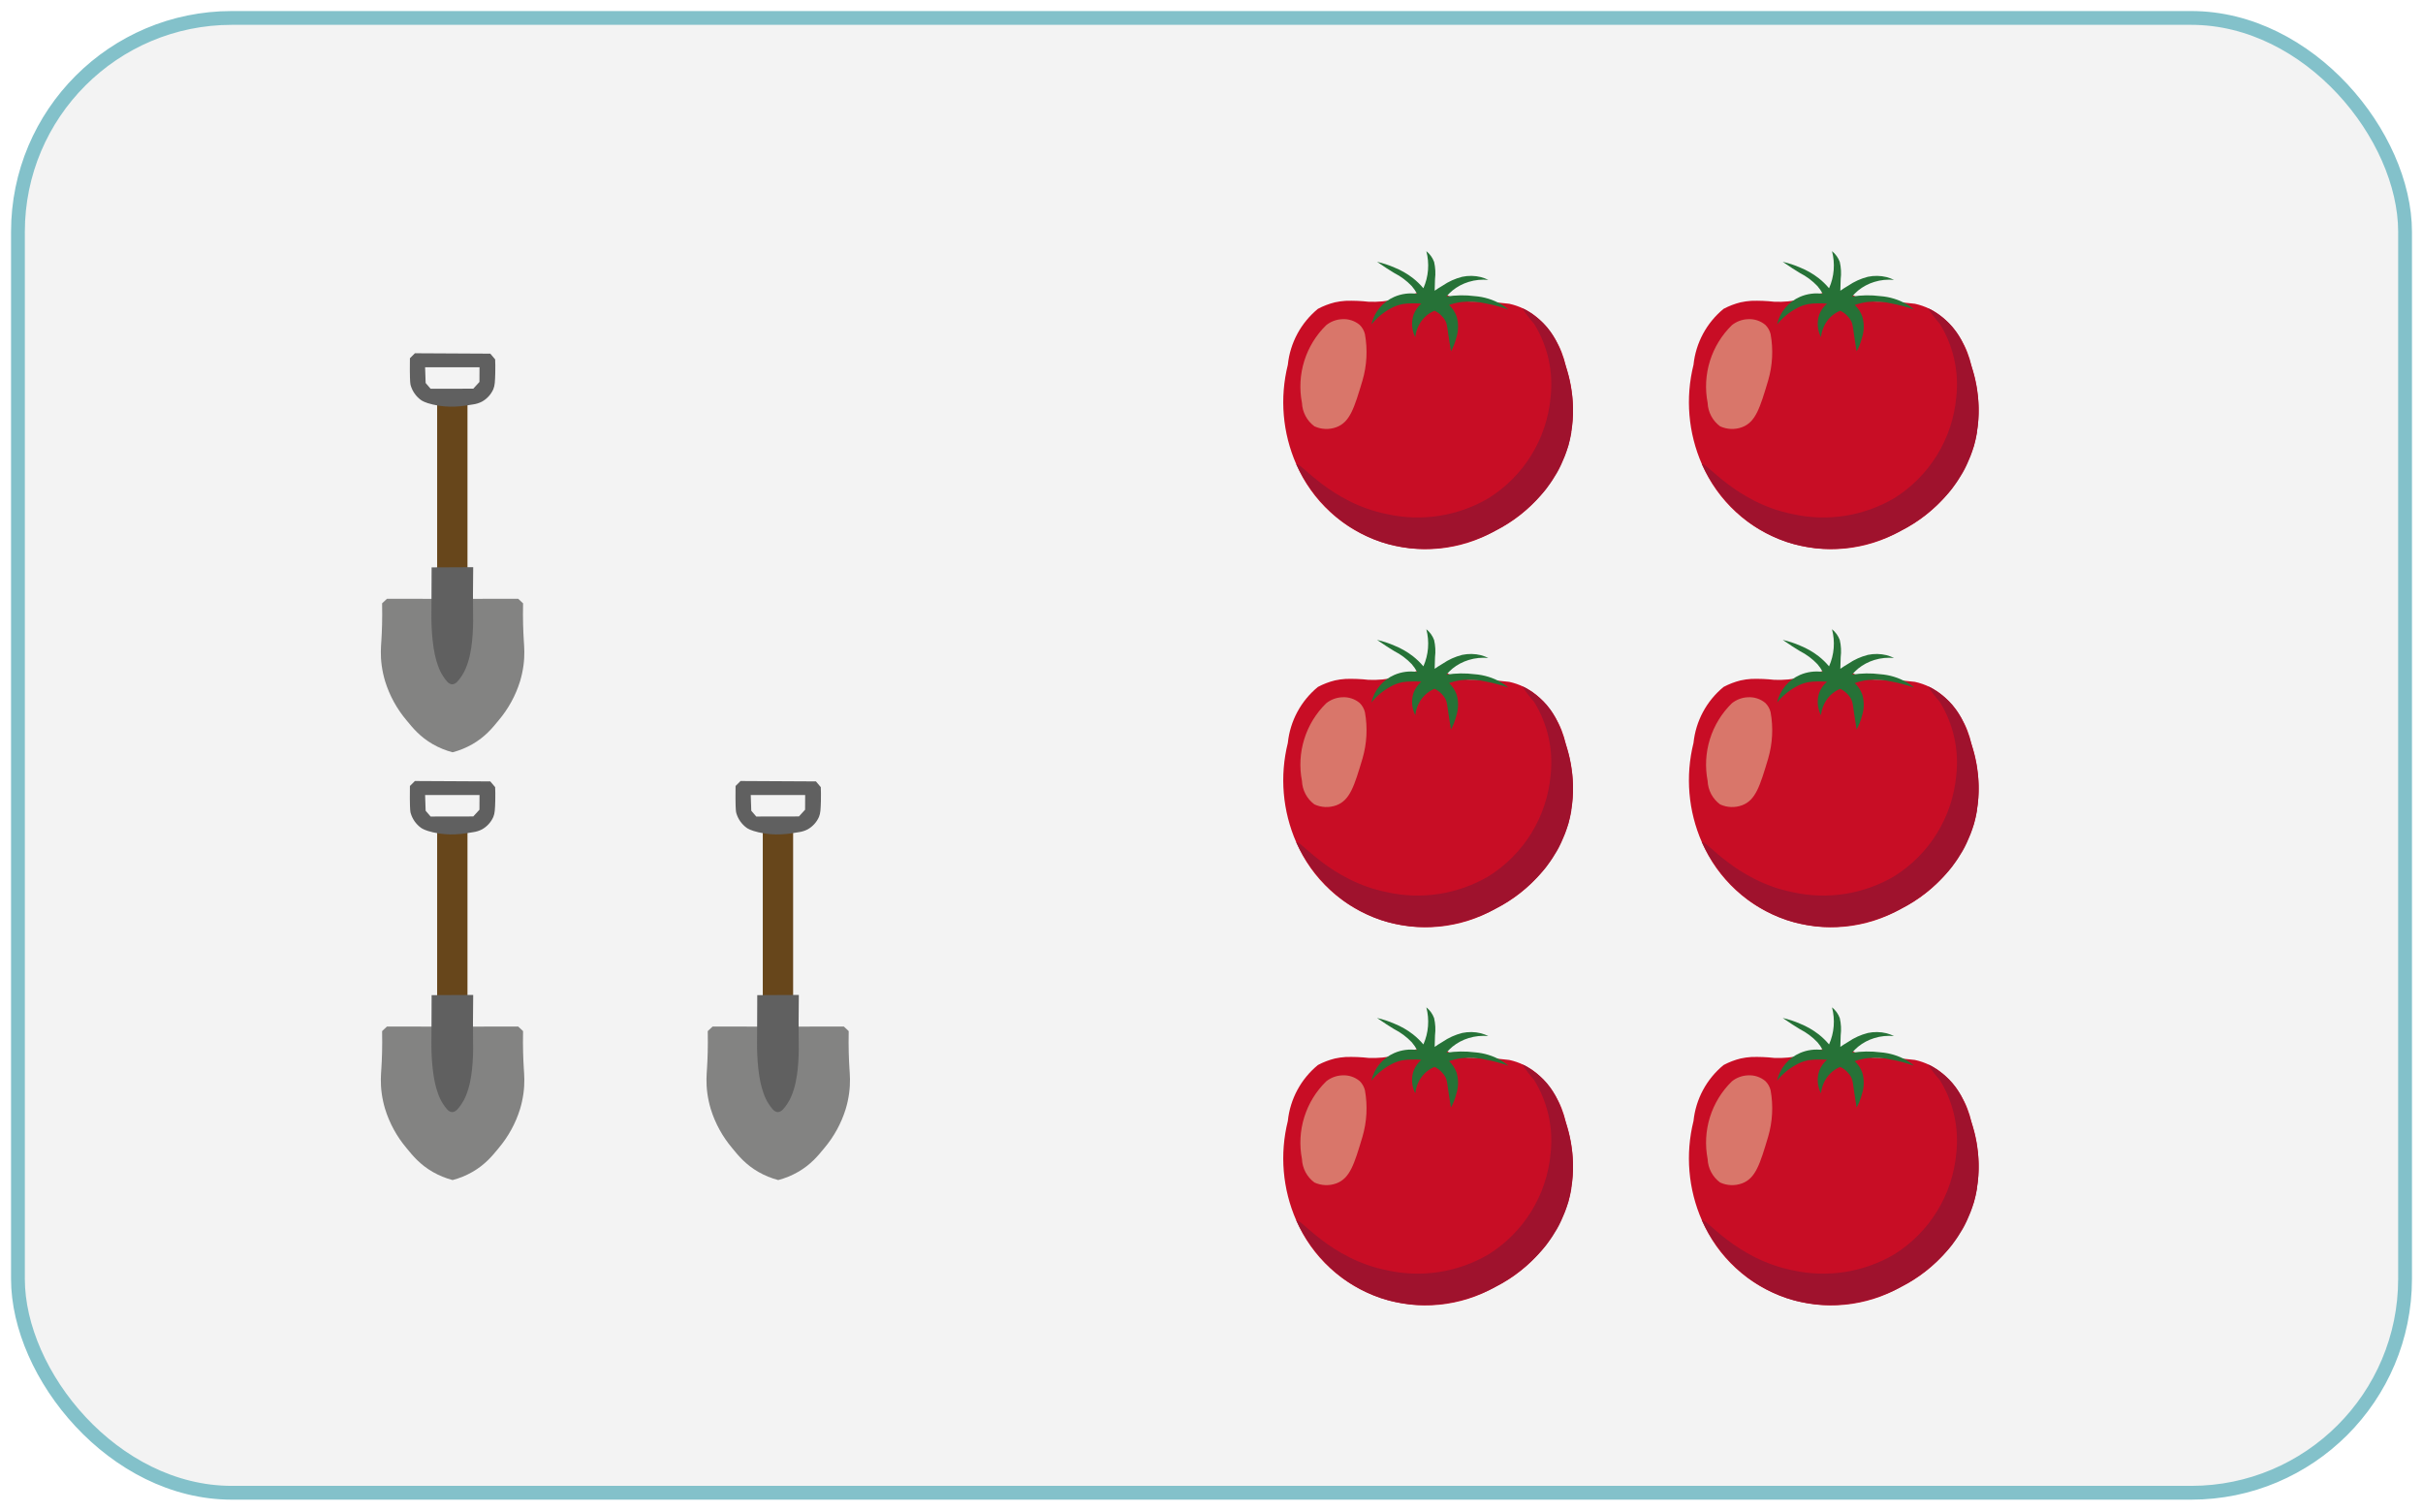 <svg width="878" height="548" viewBox="0 0 878 548" fill="none" xmlns="http://www.w3.org/2000/svg">
<g filter="url(#filter0_d_84_1069)">
<rect x="6.5" y="2.5" width="865" height="534.4" rx="77.5" fill="#F3F3F3" stroke="#83C1CA" stroke-width="5"/>
<path d="M495.913 242.336C493.156 242.028 490.381 241.917 487.608 242.004C486.299 242.084 484.998 242.267 483.717 242.551C481.578 243.08 479.512 243.87 477.566 244.904C471.398 249.964 467.479 257.251 466.662 265.181C463.667 277.202 464.74 289.875 469.713 301.224C472.558 307.807 476.762 313.717 482.049 318.567C487.336 323.417 493.589 327.099 500.398 329.372C507.207 331.644 514.419 332.457 521.564 331.756C528.708 331.055 535.625 328.857 541.861 325.304C548.104 322.196 553.659 317.867 558.196 312.574C562.733 307.282 566.159 301.133 568.272 294.492C570.83 284.968 570.515 274.901 567.368 265.554C565.884 258.737 562.23 252.583 556.952 248.014C554.056 245.57 550.604 243.873 546.897 243.073C542.107 242.487 537.283 242.214 532.457 242.256C530.951 242.243 529.454 242.01 528.016 241.565C526.801 241.116 525.614 240.594 524.462 240.002C522.419 239.071 520.219 238.533 517.977 238.416C515.997 238.525 514.039 238.897 512.157 239.522C508.349 240.519 508 240.849 505.86 241.377C502.606 242.16 499.257 242.483 495.913 242.336Z" fill="#C80D25"/>
<path d="M569.348 289.624C569.603 288.134 569.783 286.631 569.886 285.123L569.897 284.981C569.991 283.557 570.021 282.181 569.987 280.854V280.731C569.96 279.508 569.871 278.339 569.769 277.208L569.706 276.574C569.58 275.568 569.454 274.563 569.301 273.626L569.159 272.826C569.018 272.053 568.867 271.313 568.708 270.621L568.539 269.88C568.431 269.425 568.327 269.026 568.21 268.614C567.918 267.555 567.641 266.544 567.35 265.559C566.968 264.289 566.539 262.945 566.035 261.555C565.456 259.984 564.94 258.734 564.462 257.738L564.156 257.073L563.809 256.382C562.612 254.057 561.07 251.926 559.234 250.061L559.172 250.024C558.465 249.323 557.718 248.664 556.934 248.05C555.724 247.079 554.442 246.202 553.099 245.425L553.058 245.4C552.627 245.141 552.095 244.943 551.611 244.717C552.904 246.688 554.338 248.564 555.902 250.33C560.837 258.308 562.936 267.714 561.863 277.03C561.183 284.432 558.801 291.577 554.902 297.908C551.002 304.239 545.691 309.584 539.383 313.527C528.321 320.021 515.206 322.084 502.682 319.301C481.889 315.198 470.959 299.935 469.728 301.242C473.652 309.708 479.651 317.049 487.171 322.585C487.884 323.087 488.61 323.579 489.364 324.059L489.816 324.33C493.124 326.405 496.662 328.09 500.359 329.351C501.546 329.747 502.717 330.075 503.891 330.38C504.268 330.478 504.646 330.546 505.023 330.631C505.833 330.829 506.579 330.979 507.354 331.101C507.795 331.176 508.207 331.231 508.655 331.303C509.355 331.409 510.053 331.502 510.72 331.614L512.024 331.734C512.7 331.786 513.367 331.823 514.026 331.857C514.443 331.876 514.86 331.892 515.268 331.896C515.95 331.906 516.623 331.896 517.293 331.884C517.646 331.871 518.017 331.871 518.362 331.855C519.198 331.817 520.015 331.758 520.813 331.678L521.321 331.641C522.304 331.551 523.228 331.406 524.148 331.271L524.952 331.122C525.588 331.01 526.217 330.894 526.823 330.766C527.151 330.704 527.468 330.623 527.787 330.555L529.345 330.178L530.299 329.922C530.781 329.784 531.253 329.65 531.711 329.506L532.577 329.243C533.039 329.092 533.488 328.934 533.921 328.786L534.652 328.528C535.129 328.357 535.591 328.16 536.022 328L536.505 327.816C537.091 327.583 537.632 327.349 538.141 327.125L538.55 326.942L539.578 326.469L539.955 326.288L540.591 325.974L541.278 325.634L541.866 325.307C548.397 321.887 554.223 317.267 559.038 311.689C559.385 311.284 559.73 310.879 560.066 310.446C560.151 310.303 560.31 310.148 560.402 310.025C560.896 309.392 561.345 308.733 561.781 308.12C562.003 307.751 562.277 307.404 562.495 307.071C562.998 306.305 563.492 305.52 563.963 304.705L564.184 304.336C564.681 303.509 565.108 302.633 565.535 301.737C565.661 301.5 565.773 301.257 565.87 301.008C566.266 300.147 566.645 299.268 566.999 298.356L567.137 298.003C567.569 296.867 567.955 295.702 568.317 294.491C568.769 292.905 569.134 291.296 569.41 289.67L569.348 289.624Z" fill="#9F122D"/>
<path d="M486.358 248.652C484.24 248.74 482.205 249.504 480.555 250.833C476.874 254.432 474.146 258.887 472.614 263.799C471.082 268.711 470.795 273.925 471.778 278.975C471.847 280.639 472.288 282.267 473.07 283.738C473.852 285.209 474.955 286.486 476.296 287.476C477.539 288.048 478.883 288.37 480.251 288.423C481.619 288.477 482.984 288.26 484.267 287.785C489.188 285.948 490.734 280.808 493.7 270.92C495.304 265.454 495.612 259.691 494.6 254.085C494.295 252.808 493.635 251.643 492.696 250.724C490.928 249.247 488.659 248.505 486.358 248.652Z" fill="#D9766A"/>
<path d="M512.855 255.188C513.116 252.409 514.348 249.812 516.335 247.85C517.345 246.884 518.528 246.117 519.824 245.592C521.482 246.373 522.853 247.653 523.744 249.252C524.461 250.612 524.387 251.665 524.92 254.941C525.276 257.134 525.564 258.978 525.767 260.309C526.619 258.785 527.262 257.154 527.679 255.46C528.517 252.943 528.567 250.231 527.823 247.685C527.254 246.097 526.316 244.667 525.087 243.512C526.556 242.997 528.074 242.633 529.617 242.429C532.637 242.109 535.689 242.307 538.642 243.015C541.343 243.514 543.998 244.237 546.579 245.177C545.745 244.453 544.853 243.8 543.911 243.224C540.999 241.553 537.748 240.556 534.399 240.306C530.982 239.864 527.519 239.916 524.117 240.461C524.78 239.659 525.517 238.921 526.319 238.257C528.061 236.849 530.059 235.791 532.204 235.14C534.505 234.431 536.925 234.189 539.322 234.425C538.457 233.993 537.549 233.651 536.614 233.405C534.39 232.858 532.071 232.821 529.832 233.298C527.303 233.94 524.907 235.021 522.754 236.493C521.52 237.212 520.536 237.875 519.866 238.338C519.909 237.231 519.949 235.805 519.992 234.156C520.246 232.074 520.136 229.964 519.667 227.919C519.104 226.38 518.129 225.024 516.848 224C517.431 226.222 517.637 228.526 517.458 230.816C517.279 233.105 516.71 235.348 515.778 237.448C514.646 236.101 513.379 234.874 511.996 233.785C509.945 232.195 507.682 230.899 505.273 229.932C503.249 229.046 501.145 228.353 498.989 227.865C501.539 229.644 503.677 230.992 505.197 231.912C507.578 233.12 509.734 234.727 511.57 236.663C512.313 237.528 512.96 238.47 513.499 239.474C510.697 239.059 507.835 239.435 505.236 240.561C503.164 241.46 501.333 242.834 499.892 244.572C498.452 246.31 497.442 248.363 496.944 250.564C498.819 248.237 501.131 246.298 503.751 244.857C505.146 244.053 506.665 243.488 508.246 243.185C509.338 243.012 510.442 242.925 511.547 242.925C512.711 242.886 513.876 242.917 515.036 243.017C513.785 244.08 512.823 245.441 512.238 246.973C511.78 248.313 511.599 249.732 511.705 251.144C511.811 252.555 512.202 253.931 512.855 255.188Z" fill="#267237"/>
<path d="M642.913 242.336C640.156 242.028 637.381 241.917 634.608 242.004C633.299 242.084 631.998 242.267 630.717 242.551C628.578 243.08 626.512 243.87 624.566 244.904C618.398 249.964 614.479 257.251 613.662 265.181C610.667 277.202 611.74 289.875 616.713 301.224C619.558 307.807 623.762 313.717 629.049 318.567C634.336 323.417 640.589 327.099 647.398 329.372C654.207 331.644 661.419 332.457 668.564 331.756C675.708 331.055 682.625 328.857 688.861 325.304C695.104 322.196 700.659 317.867 705.196 312.574C709.733 307.282 713.159 301.133 715.272 294.492C717.83 284.968 717.515 274.901 714.368 265.554C712.884 258.737 709.23 252.583 703.952 248.014C701.056 245.57 697.604 243.873 693.897 243.073C689.107 242.487 684.283 242.214 679.457 242.256C677.951 242.243 676.454 242.01 675.016 241.565C673.801 241.116 672.614 240.594 671.462 240.002C669.419 239.071 667.219 238.533 664.977 238.416C662.997 238.525 661.039 238.897 659.157 239.522C655.349 240.519 655 240.849 652.86 241.377C649.606 242.16 646.257 242.483 642.913 242.336Z" fill="#C80D25"/>
<path d="M716.348 289.624C716.603 288.134 716.783 286.631 716.886 285.123L716.897 284.981C716.991 283.557 717.021 282.181 716.987 280.854V280.731C716.96 279.508 716.871 278.339 716.769 277.208L716.706 276.574C716.58 275.568 716.454 274.563 716.301 273.626L716.159 272.826C716.018 272.053 715.867 271.313 715.708 270.621L715.539 269.88C715.431 269.425 715.327 269.026 715.21 268.614C714.918 267.555 714.641 266.544 714.35 265.559C713.968 264.289 713.539 262.945 713.035 261.555C712.456 259.984 711.94 258.734 711.462 257.738L711.156 257.073L710.809 256.382C709.612 254.057 708.07 251.926 706.234 250.061L706.172 250.024C705.465 249.323 704.718 248.664 703.934 248.05C702.724 247.079 701.442 246.202 700.099 245.425L700.058 245.4C699.627 245.141 699.095 244.943 698.611 244.717C699.904 246.688 701.338 248.564 702.902 250.33C707.837 258.308 709.936 267.714 708.863 277.03C708.183 284.432 705.801 291.577 701.902 297.908C698.002 304.239 692.691 309.584 686.383 313.527C675.321 320.021 662.206 322.084 649.682 319.301C628.889 315.198 617.959 299.935 616.728 301.242C620.652 309.708 626.651 317.049 634.171 322.585C634.884 323.087 635.61 323.579 636.364 324.059L636.816 324.33C640.124 326.405 643.662 328.09 647.359 329.351C648.546 329.747 649.717 330.075 650.891 330.38C651.268 330.478 651.646 330.546 652.023 330.631C652.833 330.829 653.579 330.979 654.354 331.101C654.795 331.176 655.207 331.231 655.655 331.303C656.355 331.409 657.053 331.502 657.72 331.614L659.024 331.734C659.7 331.786 660.367 331.823 661.026 331.857C661.443 331.876 661.86 331.892 662.268 331.896C662.95 331.906 663.623 331.896 664.293 331.884C664.646 331.871 665.017 331.871 665.362 331.855C666.198 331.817 667.015 331.758 667.813 331.678L668.321 331.641C669.304 331.551 670.228 331.406 671.148 331.271L671.952 331.122C672.588 331.01 673.217 330.894 673.823 330.766C674.151 330.704 674.468 330.623 674.787 330.555L676.345 330.178L677.299 329.922C677.781 329.784 678.253 329.65 678.711 329.506L679.577 329.243C680.039 329.092 680.488 328.934 680.921 328.786L681.652 328.528C682.129 328.357 682.591 328.16 683.022 328L683.505 327.816C684.091 327.583 684.632 327.349 685.141 327.125L685.55 326.942L686.578 326.469L686.955 326.288L687.591 325.974L688.278 325.634L688.866 325.307C695.397 321.887 701.223 317.267 706.038 311.689C706.385 311.284 706.73 310.879 707.066 310.446C707.151 310.303 707.31 310.148 707.402 310.025C707.896 309.392 708.345 308.733 708.781 308.12C709.003 307.751 709.277 307.404 709.495 307.071C709.998 306.305 710.492 305.52 710.963 304.705L711.184 304.336C711.681 303.509 712.108 302.633 712.535 301.737C712.661 301.5 712.773 301.257 712.87 301.008C713.266 300.147 713.645 299.268 713.999 298.356L714.137 298.003C714.569 296.867 714.955 295.702 715.317 294.491C715.769 292.905 716.134 291.296 716.41 289.67L716.348 289.624Z" fill="#9F122D"/>
<path d="M633.358 248.652C631.24 248.74 629.205 249.504 627.555 250.833C623.874 254.432 621.146 258.887 619.614 263.799C618.082 268.711 617.795 273.925 618.778 278.975C618.847 280.639 619.288 282.267 620.07 283.738C620.852 285.209 621.955 286.486 623.296 287.476C624.539 288.048 625.883 288.37 627.251 288.423C628.619 288.477 629.984 288.26 631.267 287.785C636.188 285.948 637.734 280.808 640.7 270.92C642.304 265.454 642.612 259.691 641.6 254.085C641.295 252.808 640.635 251.643 639.696 250.724C637.928 249.247 635.659 248.505 633.358 248.652Z" fill="#D9766A"/>
<path d="M659.855 255.188C660.116 252.409 661.348 249.812 663.335 247.85C664.345 246.884 665.528 246.117 666.824 245.592C668.482 246.373 669.853 247.653 670.744 249.252C671.461 250.612 671.387 251.665 671.92 254.941C672.276 257.134 672.564 258.978 672.767 260.309C673.619 258.785 674.262 257.154 674.679 255.46C675.517 252.943 675.567 250.231 674.823 247.685C674.254 246.097 673.316 244.667 672.087 243.512C673.556 242.997 675.074 242.633 676.617 242.429C679.637 242.109 682.689 242.307 685.642 243.015C688.343 243.514 690.998 244.237 693.579 245.177C692.745 244.453 691.853 243.8 690.911 243.224C687.999 241.553 684.748 240.556 681.399 240.306C677.982 239.864 674.519 239.916 671.117 240.461C671.78 239.659 672.517 238.921 673.319 238.257C675.061 236.849 677.059 235.791 679.204 235.14C681.505 234.431 683.925 234.189 686.322 234.425C685.457 233.993 684.549 233.651 683.614 233.405C681.39 232.858 679.071 232.821 676.832 233.298C674.303 233.94 671.907 235.021 669.754 236.493C668.52 237.212 667.536 237.875 666.866 238.338C666.909 237.231 666.949 235.805 666.992 234.156C667.246 232.074 667.136 229.964 666.667 227.919C666.104 226.38 665.129 225.024 663.848 224C664.431 226.222 664.637 228.526 664.458 230.816C664.279 233.105 663.71 235.348 662.778 237.448C661.646 236.101 660.379 234.874 658.996 233.785C656.945 232.195 654.682 230.899 652.273 229.932C650.249 229.046 648.145 228.353 645.989 227.865C648.539 229.644 650.677 230.992 652.197 231.912C654.578 233.12 656.734 234.727 658.57 236.663C659.313 237.528 659.96 238.47 660.499 239.474C657.697 239.059 654.835 239.435 652.236 240.561C650.164 241.46 648.333 242.834 646.892 244.572C645.452 246.31 644.442 248.363 643.944 250.564C645.819 248.237 648.131 246.298 650.751 244.857C652.146 244.053 653.665 243.488 655.246 243.185C656.338 243.012 657.442 242.925 658.547 242.925C659.711 242.886 660.876 242.917 662.036 243.017C660.785 244.08 659.823 245.441 659.238 246.973C658.78 248.313 658.599 249.732 658.705 251.144C658.811 252.555 659.202 253.931 659.855 255.188Z" fill="#267237"/>
<path d="M495.913 379.336C493.156 379.028 490.381 378.917 487.608 379.004C486.299 379.084 484.998 379.267 483.717 379.551C481.578 380.08 479.512 380.87 477.566 381.904C471.398 386.964 467.479 394.251 466.662 402.181C463.667 414.202 464.74 426.875 469.713 438.224C472.558 444.807 476.762 450.717 482.049 455.567C487.336 460.417 493.589 464.099 500.398 466.372C507.207 468.644 514.419 469.457 521.564 468.756C528.708 468.055 535.625 465.857 541.861 462.304C548.104 459.196 553.659 454.867 558.196 449.574C562.733 444.282 566.159 438.133 568.272 431.492C570.83 421.968 570.515 411.901 567.368 402.554C565.884 395.737 562.23 389.583 556.952 385.014C554.056 382.57 550.604 380.873 546.897 380.073C542.107 379.487 537.283 379.214 532.457 379.256C530.951 379.243 529.454 379.01 528.016 378.565C526.801 378.116 525.614 377.594 524.462 377.002C522.419 376.071 520.219 375.533 517.977 375.416C515.997 375.525 514.039 375.897 512.157 376.522C508.349 377.519 508 377.849 505.86 378.377C502.606 379.16 499.257 379.483 495.913 379.336Z" fill="#C80D25"/>
<path d="M569.348 426.624C569.603 425.134 569.783 423.631 569.886 422.123L569.897 421.981C569.991 420.557 570.021 419.181 569.987 417.854V417.731C569.96 416.508 569.871 415.339 569.769 414.208L569.706 413.574C569.58 412.568 569.454 411.563 569.301 410.626L569.159 409.826C569.018 409.053 568.867 408.313 568.708 407.621L568.539 406.88C568.431 406.425 568.327 406.026 568.21 405.614C567.918 404.555 567.641 403.544 567.35 402.559C566.968 401.289 566.539 399.945 566.035 398.555C565.456 396.984 564.94 395.734 564.462 394.738L564.156 394.073L563.809 393.382C562.612 391.057 561.07 388.926 559.234 387.061L559.172 387.024C558.465 386.323 557.718 385.664 556.934 385.05C555.724 384.079 554.442 383.202 553.099 382.425L553.058 382.4C552.627 382.141 552.095 381.943 551.611 381.717C552.904 383.688 554.338 385.564 555.902 387.33C560.837 395.308 562.936 404.714 561.863 414.03C561.183 421.432 558.801 428.577 554.902 434.908C551.002 441.239 545.691 446.584 539.383 450.527C528.321 457.021 515.206 459.084 502.682 456.301C481.889 452.198 470.959 436.935 469.728 438.242C473.652 446.708 479.651 454.049 487.171 459.585C487.884 460.087 488.61 460.579 489.364 461.059L489.816 461.33C493.124 463.405 496.662 465.09 500.359 466.351C501.546 466.747 502.717 467.075 503.891 467.38C504.268 467.478 504.646 467.546 505.023 467.631C505.833 467.829 506.579 467.979 507.354 468.101C507.795 468.176 508.207 468.231 508.655 468.303C509.355 468.409 510.053 468.502 510.72 468.614L512.024 468.734C512.7 468.786 513.367 468.823 514.026 468.857C514.443 468.876 514.86 468.892 515.268 468.896C515.95 468.906 516.623 468.896 517.293 468.884C517.646 468.871 518.017 468.871 518.362 468.855C519.198 468.817 520.015 468.758 520.813 468.678L521.321 468.641C522.304 468.551 523.228 468.406 524.148 468.271L524.952 468.122C525.588 468.01 526.217 467.894 526.823 467.766C527.151 467.704 527.468 467.623 527.787 467.555L529.345 467.178L530.299 466.922C530.781 466.784 531.253 466.65 531.711 466.506L532.577 466.243C533.039 466.092 533.488 465.934 533.921 465.786L534.652 465.528C535.129 465.357 535.591 465.16 536.022 465L536.505 464.816C537.091 464.583 537.632 464.349 538.141 464.125L538.55 463.942L539.578 463.469L539.955 463.288L540.591 462.974L541.278 462.634L541.866 462.307C548.397 458.887 554.223 454.267 559.038 448.689C559.385 448.284 559.73 447.879 560.066 447.446C560.151 447.303 560.31 447.148 560.402 447.025C560.896 446.392 561.345 445.733 561.781 445.12C562.003 444.751 562.277 444.404 562.495 444.071C562.998 443.305 563.492 442.52 563.963 441.705L564.184 441.336C564.681 440.509 565.108 439.633 565.535 438.737C565.661 438.5 565.773 438.257 565.87 438.008C566.266 437.147 566.645 436.268 566.999 435.356L567.137 435.003C567.569 433.867 567.955 432.702 568.317 431.491C568.769 429.905 569.134 428.296 569.41 426.67L569.348 426.624Z" fill="#9F122D"/>
<path d="M486.358 385.652C484.24 385.74 482.205 386.504 480.555 387.833C476.874 391.432 474.146 395.887 472.614 400.799C471.082 405.711 470.795 410.925 471.778 415.975C471.847 417.639 472.288 419.267 473.07 420.738C473.852 422.209 474.955 423.486 476.296 424.476C477.539 425.048 478.883 425.37 480.251 425.423C481.619 425.477 482.984 425.26 484.267 424.785C489.188 422.948 490.734 417.808 493.7 407.92C495.304 402.454 495.612 396.691 494.6 391.085C494.295 389.808 493.635 388.643 492.696 387.724C490.928 386.247 488.659 385.505 486.358 385.652Z" fill="#D9766A"/>
<path d="M512.855 392.188C513.116 389.409 514.348 386.812 516.335 384.85C517.345 383.884 518.528 383.117 519.824 382.592C521.482 383.373 522.853 384.653 523.744 386.252C524.461 387.612 524.387 388.665 524.92 391.941C525.276 394.134 525.564 395.978 525.767 397.309C526.619 395.785 527.262 394.154 527.679 392.46C528.517 389.943 528.567 387.231 527.823 384.685C527.254 383.097 526.316 381.667 525.087 380.512C526.556 379.997 528.074 379.633 529.617 379.429C532.637 379.109 535.689 379.307 538.642 380.015C541.343 380.514 543.998 381.237 546.579 382.177C545.745 381.453 544.853 380.8 543.911 380.224C540.999 378.553 537.748 377.556 534.399 377.306C530.982 376.864 527.519 376.916 524.117 377.461C524.78 376.659 525.517 375.921 526.319 375.257C528.061 373.849 530.059 372.791 532.204 372.14C534.505 371.431 536.925 371.189 539.322 371.425C538.457 370.993 537.549 370.651 536.614 370.405C534.39 369.858 532.071 369.821 529.832 370.298C527.303 370.94 524.907 372.021 522.754 373.493C521.52 374.212 520.536 374.875 519.866 375.338C519.909 374.231 519.949 372.805 519.992 371.156C520.246 369.074 520.136 366.964 519.667 364.919C519.104 363.38 518.129 362.024 516.848 361C517.431 363.222 517.637 365.526 517.458 367.816C517.279 370.105 516.71 372.348 515.778 374.448C514.646 373.101 513.379 371.874 511.996 370.785C509.945 369.195 507.682 367.899 505.273 366.932C503.249 366.046 501.145 365.353 498.989 364.865C501.539 366.644 503.677 367.992 505.197 368.912C507.578 370.12 509.734 371.727 511.57 373.663C512.313 374.528 512.96 375.47 513.499 376.474C510.697 376.059 507.835 376.435 505.236 377.561C503.164 378.46 501.333 379.834 499.892 381.572C498.452 383.31 497.442 385.363 496.944 387.564C498.819 385.237 501.131 383.298 503.751 381.857C505.146 381.053 506.665 380.488 508.246 380.185C509.338 380.012 510.442 379.925 511.547 379.925C512.711 379.886 513.876 379.917 515.036 380.017C513.785 381.08 512.823 382.441 512.238 383.973C511.78 385.313 511.599 386.732 511.705 388.144C511.811 389.555 512.202 390.931 512.855 392.188Z" fill="#267237"/>
<path d="M642.913 379.336C640.156 379.028 637.381 378.917 634.608 379.004C633.299 379.084 631.998 379.267 630.717 379.551C628.578 380.08 626.512 380.87 624.566 381.904C618.398 386.964 614.479 394.251 613.662 402.181C610.667 414.202 611.74 426.875 616.713 438.224C619.558 444.807 623.762 450.717 629.049 455.567C634.336 460.417 640.589 464.099 647.398 466.372C654.207 468.644 661.419 469.457 668.564 468.756C675.708 468.055 682.625 465.857 688.861 462.304C695.104 459.196 700.659 454.867 705.196 449.574C709.733 444.282 713.159 438.133 715.272 431.492C717.83 421.968 717.515 411.901 714.368 402.554C712.884 395.737 709.23 389.583 703.952 385.014C701.056 382.57 697.604 380.873 693.897 380.073C689.107 379.487 684.283 379.214 679.457 379.256C677.951 379.243 676.454 379.01 675.016 378.565C673.801 378.116 672.614 377.594 671.462 377.002C669.419 376.071 667.219 375.533 664.977 375.416C662.997 375.525 661.039 375.897 659.157 376.522C655.349 377.519 655 377.849 652.86 378.377C649.606 379.16 646.257 379.483 642.913 379.336Z" fill="#C80D25"/>
<path d="M716.348 426.624C716.603 425.134 716.783 423.631 716.886 422.123L716.897 421.981C716.991 420.557 717.021 419.181 716.987 417.854V417.731C716.96 416.508 716.871 415.339 716.769 414.208L716.706 413.574C716.58 412.568 716.454 411.563 716.301 410.626L716.159 409.826C716.018 409.053 715.867 408.313 715.708 407.621L715.539 406.88C715.431 406.425 715.327 406.026 715.21 405.614C714.918 404.555 714.641 403.544 714.35 402.559C713.968 401.289 713.539 399.945 713.035 398.555C712.456 396.984 711.94 395.734 711.462 394.738L711.156 394.073L710.809 393.382C709.612 391.057 708.07 388.926 706.234 387.061L706.172 387.024C705.465 386.323 704.718 385.664 703.934 385.05C702.724 384.079 701.442 383.202 700.099 382.425L700.058 382.4C699.627 382.141 699.095 381.943 698.611 381.717C699.904 383.688 701.338 385.564 702.902 387.33C707.837 395.308 709.936 404.714 708.863 414.03C708.183 421.432 705.801 428.577 701.902 434.908C698.002 441.239 692.691 446.584 686.383 450.527C675.321 457.021 662.206 459.084 649.682 456.301C628.889 452.198 617.959 436.935 616.728 438.242C620.652 446.708 626.651 454.049 634.171 459.585C634.884 460.087 635.61 460.579 636.364 461.059L636.816 461.33C640.124 463.405 643.662 465.09 647.359 466.351C648.546 466.747 649.717 467.075 650.891 467.38C651.268 467.478 651.646 467.546 652.023 467.631C652.833 467.829 653.579 467.979 654.354 468.101C654.795 468.176 655.207 468.231 655.655 468.303C656.355 468.409 657.053 468.502 657.72 468.614L659.024 468.734C659.7 468.786 660.367 468.823 661.026 468.857C661.443 468.876 661.86 468.892 662.268 468.896C662.95 468.906 663.623 468.896 664.293 468.884C664.646 468.871 665.017 468.871 665.362 468.855C666.198 468.817 667.015 468.758 667.813 468.678L668.321 468.641C669.304 468.551 670.228 468.406 671.148 468.271L671.952 468.122C672.588 468.01 673.217 467.894 673.823 467.766C674.151 467.704 674.468 467.623 674.787 467.555L676.345 467.178L677.299 466.922C677.781 466.784 678.253 466.65 678.711 466.506L679.577 466.243C680.039 466.092 680.488 465.934 680.921 465.786L681.652 465.528C682.129 465.357 682.591 465.16 683.022 465L683.505 464.816C684.091 464.583 684.632 464.349 685.141 464.125L685.55 463.942L686.578 463.469L686.955 463.288L687.591 462.974L688.278 462.634L688.866 462.307C695.397 458.887 701.223 454.267 706.038 448.689C706.385 448.284 706.73 447.879 707.066 447.446C707.151 447.303 707.31 447.148 707.402 447.025C707.896 446.392 708.345 445.733 708.781 445.12C709.003 444.751 709.277 444.404 709.495 444.071C709.998 443.305 710.492 442.52 710.963 441.705L711.184 441.336C711.681 440.509 712.108 439.633 712.535 438.737C712.661 438.5 712.773 438.257 712.87 438.008C713.266 437.147 713.645 436.268 713.999 435.356L714.137 435.003C714.569 433.867 714.955 432.702 715.317 431.491C715.769 429.905 716.134 428.296 716.41 426.67L716.348 426.624Z" fill="#9F122D"/>
<path d="M633.358 385.652C631.24 385.74 629.205 386.504 627.555 387.833C623.874 391.432 621.146 395.887 619.614 400.799C618.082 405.711 617.795 410.925 618.778 415.975C618.847 417.639 619.288 419.267 620.07 420.738C620.852 422.209 621.955 423.486 623.296 424.476C624.539 425.048 625.883 425.37 627.251 425.423C628.619 425.477 629.984 425.26 631.267 424.785C636.188 422.948 637.734 417.808 640.7 407.92C642.304 402.454 642.612 396.691 641.6 391.085C641.295 389.808 640.635 388.643 639.696 387.724C637.928 386.247 635.659 385.505 633.358 385.652Z" fill="#D9766A"/>
<path d="M659.855 392.188C660.116 389.409 661.348 386.812 663.335 384.85C664.345 383.884 665.528 383.117 666.824 382.592C668.482 383.373 669.853 384.653 670.744 386.252C671.461 387.612 671.387 388.665 671.92 391.941C672.276 394.134 672.564 395.978 672.767 397.309C673.619 395.785 674.262 394.154 674.679 392.46C675.517 389.943 675.567 387.231 674.823 384.685C674.254 383.097 673.316 381.667 672.087 380.512C673.556 379.997 675.074 379.633 676.617 379.429C679.637 379.109 682.689 379.307 685.642 380.015C688.343 380.514 690.998 381.237 693.579 382.177C692.745 381.453 691.853 380.8 690.911 380.224C687.999 378.553 684.748 377.556 681.399 377.306C677.982 376.864 674.519 376.916 671.117 377.461C671.78 376.659 672.517 375.921 673.319 375.257C675.061 373.849 677.059 372.791 679.204 372.14C681.505 371.431 683.925 371.189 686.322 371.425C685.457 370.993 684.549 370.651 683.614 370.405C681.39 369.858 679.071 369.821 676.832 370.298C674.303 370.94 671.907 372.021 669.754 373.493C668.52 374.212 667.536 374.875 666.866 375.338C666.909 374.231 666.949 372.805 666.992 371.156C667.246 369.074 667.136 366.964 666.667 364.919C666.104 363.38 665.129 362.024 663.848 361C664.431 363.222 664.637 365.526 664.458 367.816C664.279 370.105 663.71 372.348 662.778 374.448C661.646 373.101 660.379 371.874 658.996 370.785C656.945 369.195 654.682 367.899 652.273 366.932C650.249 366.046 648.145 365.353 645.989 364.865C648.539 366.644 650.677 367.992 652.197 368.912C654.578 370.12 656.734 371.727 658.57 373.663C659.313 374.528 659.96 375.47 660.499 376.474C657.697 376.059 654.835 376.435 652.236 377.561C650.164 378.46 648.333 379.834 646.892 381.572C645.452 383.31 644.442 385.363 643.944 387.564C645.819 385.237 648.131 383.298 650.751 381.857C652.146 381.053 653.665 380.488 655.246 380.185C656.338 380.012 657.442 379.925 658.547 379.925C659.711 379.886 660.876 379.917 662.036 380.017C660.785 381.08 659.823 382.441 659.238 383.973C658.78 385.313 658.599 386.732 658.705 388.144C658.811 389.555 659.202 390.931 659.855 392.188Z" fill="#267237"/>
<path d="M642.913 105.336C640.156 105.028 637.381 104.917 634.608 105.004C633.299 105.084 631.998 105.267 630.717 105.551C628.578 106.08 626.512 106.87 624.566 107.904C618.398 112.964 614.479 120.251 613.662 128.181C610.667 140.202 611.74 152.875 616.713 164.224C619.558 170.807 623.762 176.717 629.049 181.567C634.336 186.417 640.589 190.099 647.398 192.372C654.207 194.644 661.419 195.457 668.564 194.756C675.708 194.055 682.625 191.857 688.861 188.304C695.104 185.196 700.659 180.867 705.196 175.574C709.733 170.282 713.159 164.133 715.272 157.492C717.83 147.968 717.515 137.901 714.368 128.554C712.884 121.737 709.23 115.583 703.952 111.014C701.056 108.57 697.604 106.873 693.897 106.073C689.107 105.487 684.283 105.214 679.457 105.256C677.951 105.243 676.454 105.01 675.016 104.565C673.801 104.116 672.614 103.594 671.462 103.002C669.419 102.071 667.219 101.533 664.977 101.416C662.997 101.525 661.039 101.897 659.157 102.522C655.349 103.519 655 103.849 652.86 104.377C649.606 105.16 646.257 105.483 642.913 105.336Z" fill="#C80D25"/>
<path d="M716.348 152.624C716.603 151.134 716.783 149.631 716.886 148.123L716.897 147.981C716.991 146.557 717.021 145.181 716.987 143.854V143.731C716.96 142.508 716.871 141.339 716.769 140.208L716.706 139.574C716.58 138.568 716.454 137.563 716.301 136.626L716.159 135.826C716.018 135.053 715.867 134.313 715.708 133.621L715.539 132.88C715.431 132.425 715.327 132.026 715.21 131.614C714.918 130.555 714.641 129.544 714.35 128.559C713.968 127.289 713.539 125.945 713.035 124.555C712.456 122.984 711.94 121.734 711.462 120.738L711.156 120.073L710.809 119.382C709.612 117.057 708.07 114.926 706.234 113.061L706.172 113.024C705.465 112.323 704.718 111.664 703.934 111.05C702.724 110.079 701.442 109.202 700.099 108.425L700.058 108.4C699.627 108.141 699.095 107.943 698.611 107.717C699.904 109.688 701.338 111.564 702.902 113.33C707.837 121.308 709.936 130.714 708.863 140.03C708.183 147.432 705.801 154.577 701.902 160.908C698.002 167.239 692.691 172.584 686.383 176.527C675.321 183.021 662.206 185.084 649.682 182.301C628.889 178.198 617.959 162.935 616.728 164.242C620.652 172.708 626.651 180.049 634.171 185.585C634.884 186.087 635.61 186.579 636.364 187.059L636.816 187.33C640.124 189.405 643.662 191.09 647.359 192.351C648.546 192.747 649.717 193.075 650.891 193.38C651.268 193.478 651.646 193.546 652.023 193.631C652.833 193.829 653.579 193.979 654.354 194.101C654.795 194.176 655.207 194.231 655.655 194.303C656.355 194.409 657.053 194.502 657.72 194.614L659.024 194.734C659.7 194.786 660.367 194.823 661.026 194.857C661.443 194.876 661.86 194.892 662.268 194.896C662.95 194.906 663.623 194.896 664.293 194.884C664.646 194.871 665.017 194.871 665.362 194.855C666.198 194.817 667.015 194.758 667.813 194.678L668.321 194.641C669.304 194.551 670.228 194.406 671.148 194.271L671.952 194.122C672.588 194.01 673.217 193.894 673.823 193.766C674.151 193.704 674.468 193.623 674.787 193.555L676.345 193.178L677.299 192.922C677.781 192.784 678.253 192.65 678.711 192.506L679.577 192.243C680.039 192.092 680.488 191.934 680.921 191.786L681.652 191.528C682.129 191.357 682.591 191.16 683.022 191L683.505 190.816C684.091 190.583 684.632 190.349 685.141 190.125L685.55 189.942L686.578 189.469L686.955 189.288L687.591 188.974L688.278 188.634L688.866 188.307C695.397 184.887 701.223 180.267 706.038 174.689C706.385 174.284 706.73 173.879 707.066 173.446C707.151 173.303 707.31 173.148 707.402 173.025C707.896 172.392 708.345 171.733 708.781 171.12C709.003 170.751 709.277 170.404 709.495 170.071C709.998 169.305 710.492 168.52 710.963 167.705L711.184 167.336C711.681 166.509 712.108 165.633 712.535 164.737C712.661 164.5 712.773 164.257 712.87 164.008C713.266 163.147 713.645 162.268 713.999 161.356L714.137 161.003C714.569 159.867 714.955 158.702 715.317 157.491C715.769 155.905 716.134 154.296 716.41 152.67L716.348 152.624Z" fill="#9F122D"/>
<path d="M633.358 111.652C631.24 111.74 629.205 112.504 627.555 113.833C623.874 117.432 621.146 121.887 619.614 126.799C618.082 131.711 617.795 136.925 618.778 141.975C618.847 143.639 619.288 145.267 620.07 146.738C620.852 148.209 621.955 149.486 623.296 150.476C624.539 151.048 625.883 151.37 627.251 151.423C628.619 151.477 629.984 151.26 631.267 150.785C636.188 148.948 637.734 143.808 640.7 133.92C642.304 128.454 642.612 122.691 641.6 117.085C641.295 115.808 640.635 114.643 639.696 113.724C637.928 112.247 635.659 111.505 633.358 111.652Z" fill="#D9766A"/>
<path d="M659.855 118.188C660.116 115.409 661.348 112.812 663.335 110.85C664.345 109.884 665.528 109.117 666.824 108.592C668.482 109.373 669.853 110.653 670.744 112.252C671.461 113.612 671.387 114.665 671.92 117.941C672.276 120.134 672.564 121.978 672.767 123.309C673.619 121.785 674.262 120.154 674.679 118.46C675.517 115.943 675.567 113.231 674.823 110.685C674.254 109.097 673.316 107.667 672.087 106.512C673.556 105.997 675.074 105.633 676.617 105.429C679.637 105.109 682.689 105.307 685.642 106.015C688.343 106.514 690.998 107.237 693.579 108.177C692.745 107.453 691.853 106.8 690.911 106.224C687.999 104.553 684.748 103.556 681.399 103.306C677.982 102.864 674.519 102.916 671.117 103.461C671.78 102.659 672.517 101.921 673.319 101.257C675.061 99.849 677.059 98.791 679.204 98.14C681.505 97.431 683.925 97.189 686.322 97.425C685.457 96.993 684.549 96.651 683.614 96.405C681.39 95.858 679.071 95.821 676.832 96.298C674.303 96.94 671.907 98.021 669.754 99.493C668.52 100.212 667.536 100.875 666.866 101.338C666.909 100.231 666.949 98.805 666.992 97.156C667.246 95.074 667.136 92.964 666.667 90.919C666.104 89.38 665.129 88.024 663.848 87C664.431 89.222 664.637 91.526 664.458 93.816C664.279 96.106 663.71 98.348 662.778 100.448C661.646 99.101 660.379 97.874 658.996 96.785C656.945 95.195 654.682 93.899 652.273 92.932C650.249 92.046 648.145 91.353 645.989 90.865C648.539 92.644 650.677 93.992 652.197 94.912C654.578 96.12 656.734 97.727 658.57 99.663C659.313 100.528 659.96 101.47 660.499 102.474C657.697 102.059 654.835 102.435 652.236 103.561C650.164 104.46 648.333 105.834 646.892 107.572C645.452 109.31 644.442 111.363 643.944 113.564C645.819 111.237 648.131 109.298 650.751 107.857C652.146 107.053 653.665 106.488 655.246 106.185C656.338 106.012 657.442 105.925 658.547 105.925C659.711 105.886 660.876 105.917 662.036 106.017C660.785 107.08 659.823 108.441 659.238 109.973C658.78 111.313 658.599 112.732 658.705 114.144C658.811 115.555 659.202 116.931 659.855 118.188Z" fill="#267237"/>
<path d="M495.913 105.336C493.156 105.028 490.381 104.917 487.608 105.004C486.299 105.084 484.998 105.267 483.717 105.551C481.578 106.08 479.512 106.87 477.566 107.904C471.398 112.964 467.479 120.251 466.662 128.181C463.667 140.202 464.74 152.875 469.713 164.224C472.558 170.807 476.762 176.717 482.049 181.567C487.336 186.417 493.589 190.099 500.398 192.372C507.207 194.644 514.419 195.457 521.564 194.756C528.708 194.055 535.625 191.857 541.861 188.304C548.104 185.196 553.659 180.867 558.196 175.574C562.733 170.282 566.159 164.133 568.272 157.492C570.83 147.968 570.515 137.901 567.368 128.554C565.884 121.737 562.23 115.583 556.952 111.014C554.056 108.57 550.604 106.873 546.897 106.073C542.107 105.487 537.283 105.214 532.457 105.256C530.951 105.243 529.454 105.01 528.016 104.565C526.801 104.116 525.614 103.594 524.462 103.002C522.419 102.071 520.219 101.533 517.977 101.416C515.997 101.525 514.039 101.897 512.157 102.522C508.349 103.519 508 103.849 505.86 104.377C502.606 105.16 499.257 105.483 495.913 105.336Z" fill="#C80D25"/>
<path d="M569.348 152.624C569.603 151.134 569.783 149.631 569.886 148.123L569.897 147.981C569.991 146.557 570.021 145.181 569.987 143.854V143.731C569.96 142.508 569.871 141.339 569.769 140.208L569.706 139.574C569.58 138.568 569.454 137.563 569.301 136.626L569.159 135.826C569.018 135.053 568.867 134.313 568.708 133.621L568.539 132.88C568.431 132.425 568.327 132.026 568.21 131.614C567.918 130.555 567.641 129.544 567.35 128.559C566.968 127.289 566.539 125.945 566.035 124.555C565.456 122.984 564.94 121.734 564.462 120.738L564.156 120.073L563.809 119.382C562.612 117.057 561.07 114.926 559.234 113.061L559.172 113.024C558.465 112.323 557.718 111.664 556.934 111.05C555.724 110.079 554.442 109.202 553.099 108.425L553.058 108.4C552.627 108.141 552.095 107.943 551.611 107.717C552.904 109.688 554.338 111.564 555.902 113.33C560.837 121.308 562.936 130.714 561.863 140.03C561.183 147.432 558.801 154.577 554.902 160.908C551.002 167.239 545.691 172.584 539.383 176.527C528.321 183.021 515.206 185.084 502.682 182.301C481.889 178.198 470.959 162.935 469.728 164.242C473.652 172.708 479.651 180.049 487.171 185.585C487.884 186.087 488.61 186.579 489.364 187.059L489.816 187.33C493.124 189.405 496.662 191.09 500.359 192.351C501.546 192.747 502.717 193.075 503.891 193.38C504.268 193.478 504.646 193.546 505.023 193.631C505.833 193.829 506.579 193.979 507.354 194.101C507.795 194.176 508.207 194.231 508.655 194.303C509.355 194.409 510.053 194.502 510.72 194.614L512.024 194.734C512.7 194.786 513.367 194.823 514.026 194.857C514.443 194.876 514.86 194.892 515.268 194.896C515.95 194.906 516.623 194.896 517.293 194.884C517.646 194.871 518.017 194.871 518.362 194.855C519.198 194.817 520.015 194.758 520.813 194.678L521.321 194.641C522.304 194.551 523.228 194.406 524.148 194.271L524.952 194.122C525.588 194.01 526.217 193.894 526.823 193.766C527.151 193.704 527.468 193.623 527.787 193.555L529.345 193.178L530.299 192.922C530.781 192.784 531.253 192.65 531.711 192.506L532.577 192.243C533.039 192.092 533.488 191.934 533.921 191.786L534.652 191.528C535.129 191.357 535.591 191.16 536.022 191L536.505 190.816C537.091 190.583 537.632 190.349 538.141 190.125L538.55 189.942L539.578 189.469L539.955 189.288L540.591 188.974L541.278 188.634L541.866 188.307C548.397 184.887 554.223 180.267 559.038 174.689C559.385 174.284 559.73 173.879 560.066 173.446C560.151 173.303 560.31 173.148 560.402 173.025C560.896 172.392 561.345 171.733 561.781 171.12C562.003 170.751 562.277 170.404 562.495 170.071C562.998 169.305 563.492 168.52 563.963 167.705L564.184 167.336C564.681 166.509 565.108 165.633 565.535 164.737C565.661 164.5 565.773 164.257 565.87 164.008C566.266 163.147 566.645 162.268 566.999 161.356L567.137 161.003C567.569 159.867 567.955 158.702 568.317 157.491C568.769 155.905 569.134 154.296 569.41 152.67L569.348 152.624Z" fill="#9F122D"/>
<path d="M486.358 111.652C484.24 111.74 482.205 112.504 480.555 113.833C476.874 117.432 474.146 121.887 472.614 126.799C471.082 131.711 470.795 136.925 471.778 141.975C471.847 143.639 472.288 145.267 473.07 146.738C473.852 148.209 474.955 149.486 476.296 150.476C477.539 151.048 478.883 151.37 480.251 151.423C481.619 151.477 482.984 151.26 484.267 150.785C489.188 148.948 490.734 143.808 493.7 133.92C495.304 128.454 495.612 122.691 494.6 117.085C494.295 115.808 493.635 114.643 492.696 113.724C490.928 112.247 488.659 111.505 486.358 111.652Z" fill="#D9766A"/>
<path d="M512.855 118.188C513.116 115.409 514.348 112.812 516.335 110.85C517.345 109.884 518.528 109.117 519.824 108.592C521.482 109.373 522.853 110.653 523.744 112.252C524.461 113.612 524.387 114.665 524.92 117.941C525.276 120.134 525.564 121.978 525.767 123.309C526.619 121.785 527.262 120.154 527.679 118.46C528.517 115.943 528.567 113.231 527.823 110.685C527.254 109.097 526.316 107.667 525.087 106.512C526.556 105.997 528.074 105.633 529.617 105.429C532.637 105.109 535.689 105.307 538.642 106.015C541.343 106.514 543.998 107.237 546.579 108.177C545.745 107.453 544.853 106.8 543.911 106.224C540.999 104.553 537.748 103.556 534.399 103.306C530.982 102.864 527.519 102.916 524.117 103.461C524.78 102.659 525.517 101.921 526.319 101.257C528.061 99.849 530.059 98.791 532.204 98.14C534.505 97.431 536.925 97.189 539.322 97.425C538.457 96.993 537.549 96.651 536.614 96.405C534.39 95.858 532.071 95.821 529.832 96.298C527.303 96.94 524.907 98.021 522.754 99.493C521.52 100.212 520.536 100.875 519.866 101.338C519.909 100.231 519.949 98.805 519.992 97.156C520.246 95.074 520.136 92.964 519.667 90.919C519.104 89.38 518.129 88.024 516.848 87C517.431 89.222 517.637 91.526 517.458 93.816C517.279 96.106 516.71 98.348 515.778 100.448C514.646 99.101 513.379 97.874 511.996 96.785C509.945 95.195 507.682 93.899 505.273 92.932C503.249 92.046 501.145 91.353 498.989 90.865C501.539 92.644 503.677 93.992 505.197 94.912C507.578 96.12 509.734 97.727 511.57 99.663C512.313 100.528 512.96 101.47 513.499 102.474C510.697 102.059 507.835 102.435 505.236 103.561C503.164 104.46 501.333 105.834 499.892 107.572C498.452 109.31 497.442 111.363 496.944 113.564C498.819 111.237 501.131 109.298 503.751 107.857C505.146 107.053 506.665 106.488 508.246 106.185C509.338 106.012 510.442 105.925 511.547 105.925C512.711 105.886 513.876 105.917 515.036 106.017C513.785 107.08 512.823 108.441 512.238 109.973C511.78 111.313 511.599 112.732 511.705 114.144C511.811 115.555 512.202 116.931 512.855 118.188Z" fill="#267237"/>
<path d="M189.806 228.088C189.603 224.913 189.421 220.377 189.541 214.623C188.953 214.07 188.366 213.517 187.777 212.965C184.02 212.948 180.709 212.952 177.945 212.965C176.279 212.972 175.381 212.98 173.036 212.994C169.607 213.015 166.568 213.027 164 213.036C161.431 213.027 158.393 213.015 154.964 212.994C152.619 212.98 151.722 212.972 150.055 212.965C147.291 212.952 143.98 212.948 140.223 212.965C139.635 213.517 139.047 214.07 138.459 214.623C138.578 220.377 138.397 224.911 138.194 228.088C138.038 230.537 137.798 233.32 138.313 237.141C138.577 239.071 138.99 240.977 139.548 242.843C141.16 248.037 143.799 252.854 147.308 257.009C149.633 259.863 152.253 263.032 156.832 265.66C159.081 266.948 161.491 267.934 163.999 268.591H164.004C166.511 267.934 168.922 266.948 171.171 265.66C175.749 263.034 178.37 259.864 180.695 257.009C184.203 252.854 186.842 248.037 188.455 242.843C189.013 240.977 189.425 239.071 189.689 237.141C190.201 233.32 189.962 230.537 189.806 228.088Z" fill="#838382"/>
<path d="M169.397 140.98H158.403V203.059H169.397V140.98Z" fill="#67461B"/>
<path d="M168.793 238.124C168.393 239.109 167.892 240.051 167.299 240.935C166.293 242.409 165.22 243.983 163.828 243.958C162.512 243.936 161.547 242.495 160.55 241.006C159.784 239.83 159.169 238.564 158.717 237.236C157.808 234.725 157.19 231.953 156.765 228.021C156.442 224.937 156.297 221.837 156.331 218.736C156.341 211.627 156.371 205.875 156.403 201.588L171.469 201.516C171.35 208.892 171.376 214.686 171.421 218.629C171.504 221.871 171.383 225.115 171.059 228.342C170.738 231.38 170.173 234.816 168.793 238.124Z" fill="#606060"/>
<path d="M179.42 126.222L177.665 124.144L150.345 124L148.537 125.808C148.518 126.861 148.5 128.406 148.513 130.28C148.542 134.585 148.7 135.241 148.821 135.659C149.438 137.759 150.723 139.6 152.481 140.904C152.961 141.248 153.997 141.915 156.846 142.58C162.82 143.975 167.545 143.208 171.44 142.536C172.563 142.388 173.652 142.045 174.658 141.523C176.476 140.508 177.915 138.93 178.759 137.026C179.322 135.707 179.377 134.189 179.464 131.206C179.525 129.107 179.475 127.382 179.42 126.222ZM173.732 134.397L171.498 136.836L156.037 136.866C155.438 136.169 154.838 135.472 154.238 134.775L154.04 129.076H173.761C173.752 130.849 173.742 132.623 173.732 134.397Z" fill="#606060"/>
<path d="M189.806 383.088C189.603 379.913 189.421 375.377 189.541 369.623C188.953 369.07 188.366 368.517 187.777 367.965C184.02 367.948 180.709 367.952 177.945 367.965C176.279 367.972 175.381 367.98 173.036 367.994C169.607 368.015 166.568 368.027 164 368.036C161.431 368.027 158.393 368.015 154.964 367.994C152.619 367.98 151.722 367.972 150.055 367.965C147.291 367.952 143.98 367.948 140.223 367.965C139.635 368.517 139.047 369.07 138.459 369.623C138.578 375.377 138.397 379.911 138.194 383.088C138.038 385.537 137.798 388.32 138.313 392.141C138.577 394.071 138.99 395.977 139.548 397.843C141.16 403.037 143.799 407.854 147.308 412.009C149.633 414.863 152.253 418.032 156.832 420.66C159.081 421.948 161.491 422.934 163.999 423.591H164.004C166.511 422.934 168.922 421.948 171.171 420.66C175.749 418.034 178.37 414.864 180.695 412.009C184.203 407.854 186.842 403.037 188.455 397.843C189.013 395.977 189.425 394.071 189.689 392.141C190.201 388.32 189.962 385.537 189.806 383.088Z" fill="#838382"/>
<path d="M169.397 295.98H158.403V358.059H169.397V295.98Z" fill="#67461B"/>
<path d="M168.793 393.124C168.393 394.109 167.892 395.051 167.299 395.935C166.293 397.409 165.22 398.983 163.828 398.958C162.512 398.936 161.547 397.495 160.55 396.006C159.784 394.83 159.169 393.564 158.717 392.236C157.808 389.725 157.19 386.953 156.765 383.021C156.442 379.937 156.297 376.837 156.331 373.736C156.341 366.627 156.371 360.875 156.403 356.588L171.469 356.516C171.35 363.892 171.376 369.686 171.421 373.629C171.504 376.871 171.383 380.115 171.059 383.342C170.738 386.38 170.173 389.816 168.793 393.124Z" fill="#606060"/>
<path d="M179.42 281.222L177.665 279.144L150.345 279L148.537 280.808C148.518 281.861 148.5 283.406 148.513 285.28C148.542 289.585 148.7 290.241 148.821 290.659C149.438 292.759 150.723 294.6 152.481 295.904C152.961 296.248 153.997 296.915 156.846 297.58C162.82 298.975 167.545 298.208 171.44 297.536C172.563 297.388 173.652 297.045 174.658 296.523C176.476 295.508 177.915 293.93 178.759 292.026C179.322 290.707 179.377 289.189 179.464 286.206C179.525 284.107 179.475 282.382 179.42 281.222ZM173.732 289.397L171.498 291.836L156.037 291.866C155.438 291.169 154.838 290.472 154.238 289.775L154.04 284.076H173.761C173.752 285.849 173.742 287.623 173.732 289.397Z" fill="#606060"/>
<path d="M307.806 383.088C307.603 379.913 307.421 375.377 307.541 369.623C306.953 369.07 306.366 368.517 305.777 367.965C302.02 367.948 298.709 367.952 295.945 367.965C294.279 367.972 293.381 367.98 291.036 367.994C287.607 368.015 284.568 368.027 282 368.036C279.431 368.027 276.393 368.015 272.964 367.994C270.619 367.98 269.722 367.972 268.055 367.965C265.291 367.952 261.98 367.948 258.223 367.965C257.635 368.517 257.047 369.07 256.459 369.623C256.578 375.377 256.397 379.911 256.194 383.088C256.038 385.537 255.798 388.32 256.313 392.141C256.577 394.071 256.99 395.977 257.548 397.843C259.16 403.037 261.799 407.854 265.308 412.009C267.633 414.863 270.253 418.032 274.832 420.66C277.081 421.948 279.491 422.934 281.999 423.591H282.004C284.511 422.934 286.922 421.948 289.171 420.66C293.749 418.034 296.37 414.864 298.695 412.009C302.203 407.854 304.842 403.037 306.455 397.843C307.013 395.977 307.425 394.071 307.689 392.141C308.201 388.32 307.962 385.537 307.806 383.088Z" fill="#838382"/>
<path d="M287.397 295.98H276.403V358.059H287.397V295.98Z" fill="#67461B"/>
<path d="M286.793 393.124C286.393 394.109 285.892 395.051 285.299 395.935C284.293 397.409 283.22 398.983 281.828 398.958C280.512 398.936 279.547 397.495 278.55 396.006C277.784 394.83 277.169 393.564 276.717 392.236C275.808 389.725 275.19 386.953 274.765 383.021C274.442 379.937 274.297 376.837 274.331 373.736C274.341 366.627 274.371 360.875 274.403 356.588L289.469 356.516C289.35 363.892 289.376 369.686 289.421 373.629C289.504 376.871 289.383 380.115 289.059 383.342C288.738 386.38 288.173 389.816 286.793 393.124Z" fill="#606060"/>
<path d="M297.42 281.222L295.665 279.144L268.345 279L266.537 280.808C266.518 281.861 266.5 283.406 266.513 285.28C266.542 289.585 266.7 290.241 266.821 290.659C267.438 292.759 268.723 294.6 270.481 295.904C270.961 296.248 271.997 296.915 274.846 297.58C280.82 298.975 285.545 298.208 289.44 297.536C290.563 297.388 291.652 297.045 292.658 296.523C294.476 295.508 295.915 293.93 296.759 292.026C297.322 290.707 297.377 289.189 297.464 286.206C297.525 284.107 297.475 282.382 297.42 281.222ZM291.732 289.397L289.498 291.836L274.037 291.866C273.438 291.169 272.838 290.472 272.238 289.775L272.04 284.076H291.761C291.752 285.849 291.742 287.623 291.732 289.397Z" fill="#606060"/>
</g>
<defs>
<filter id="filter0_d_84_1069" x="0" y="0" width="878" height="547.4" filterUnits="userSpaceOnUse" color-interpolation-filters="sRGB">
<feFlood flood-opacity="0" result="BackgroundImageFix"/>
<feColorMatrix in="SourceAlpha" type="matrix" values="0 0 0 0 0 0 0 0 0 0 0 0 0 0 0 0 0 0 127 0" result="hardAlpha"/>
<feOffset dy="4"/>
<feGaussianBlur stdDeviation="2"/>
<feComposite in2="hardAlpha" operator="out"/>
<feColorMatrix type="matrix" values="0 0 0 0 0 0 0 0 0 0 0 0 0 0 0 0 0 0 0.25 0"/>
<feBlend mode="normal" in2="BackgroundImageFix" result="effect1_dropShadow_84_1069"/>
<feBlend mode="normal" in="SourceGraphic" in2="effect1_dropShadow_84_1069" result="shape"/>
</filter>
</defs>
</svg>
